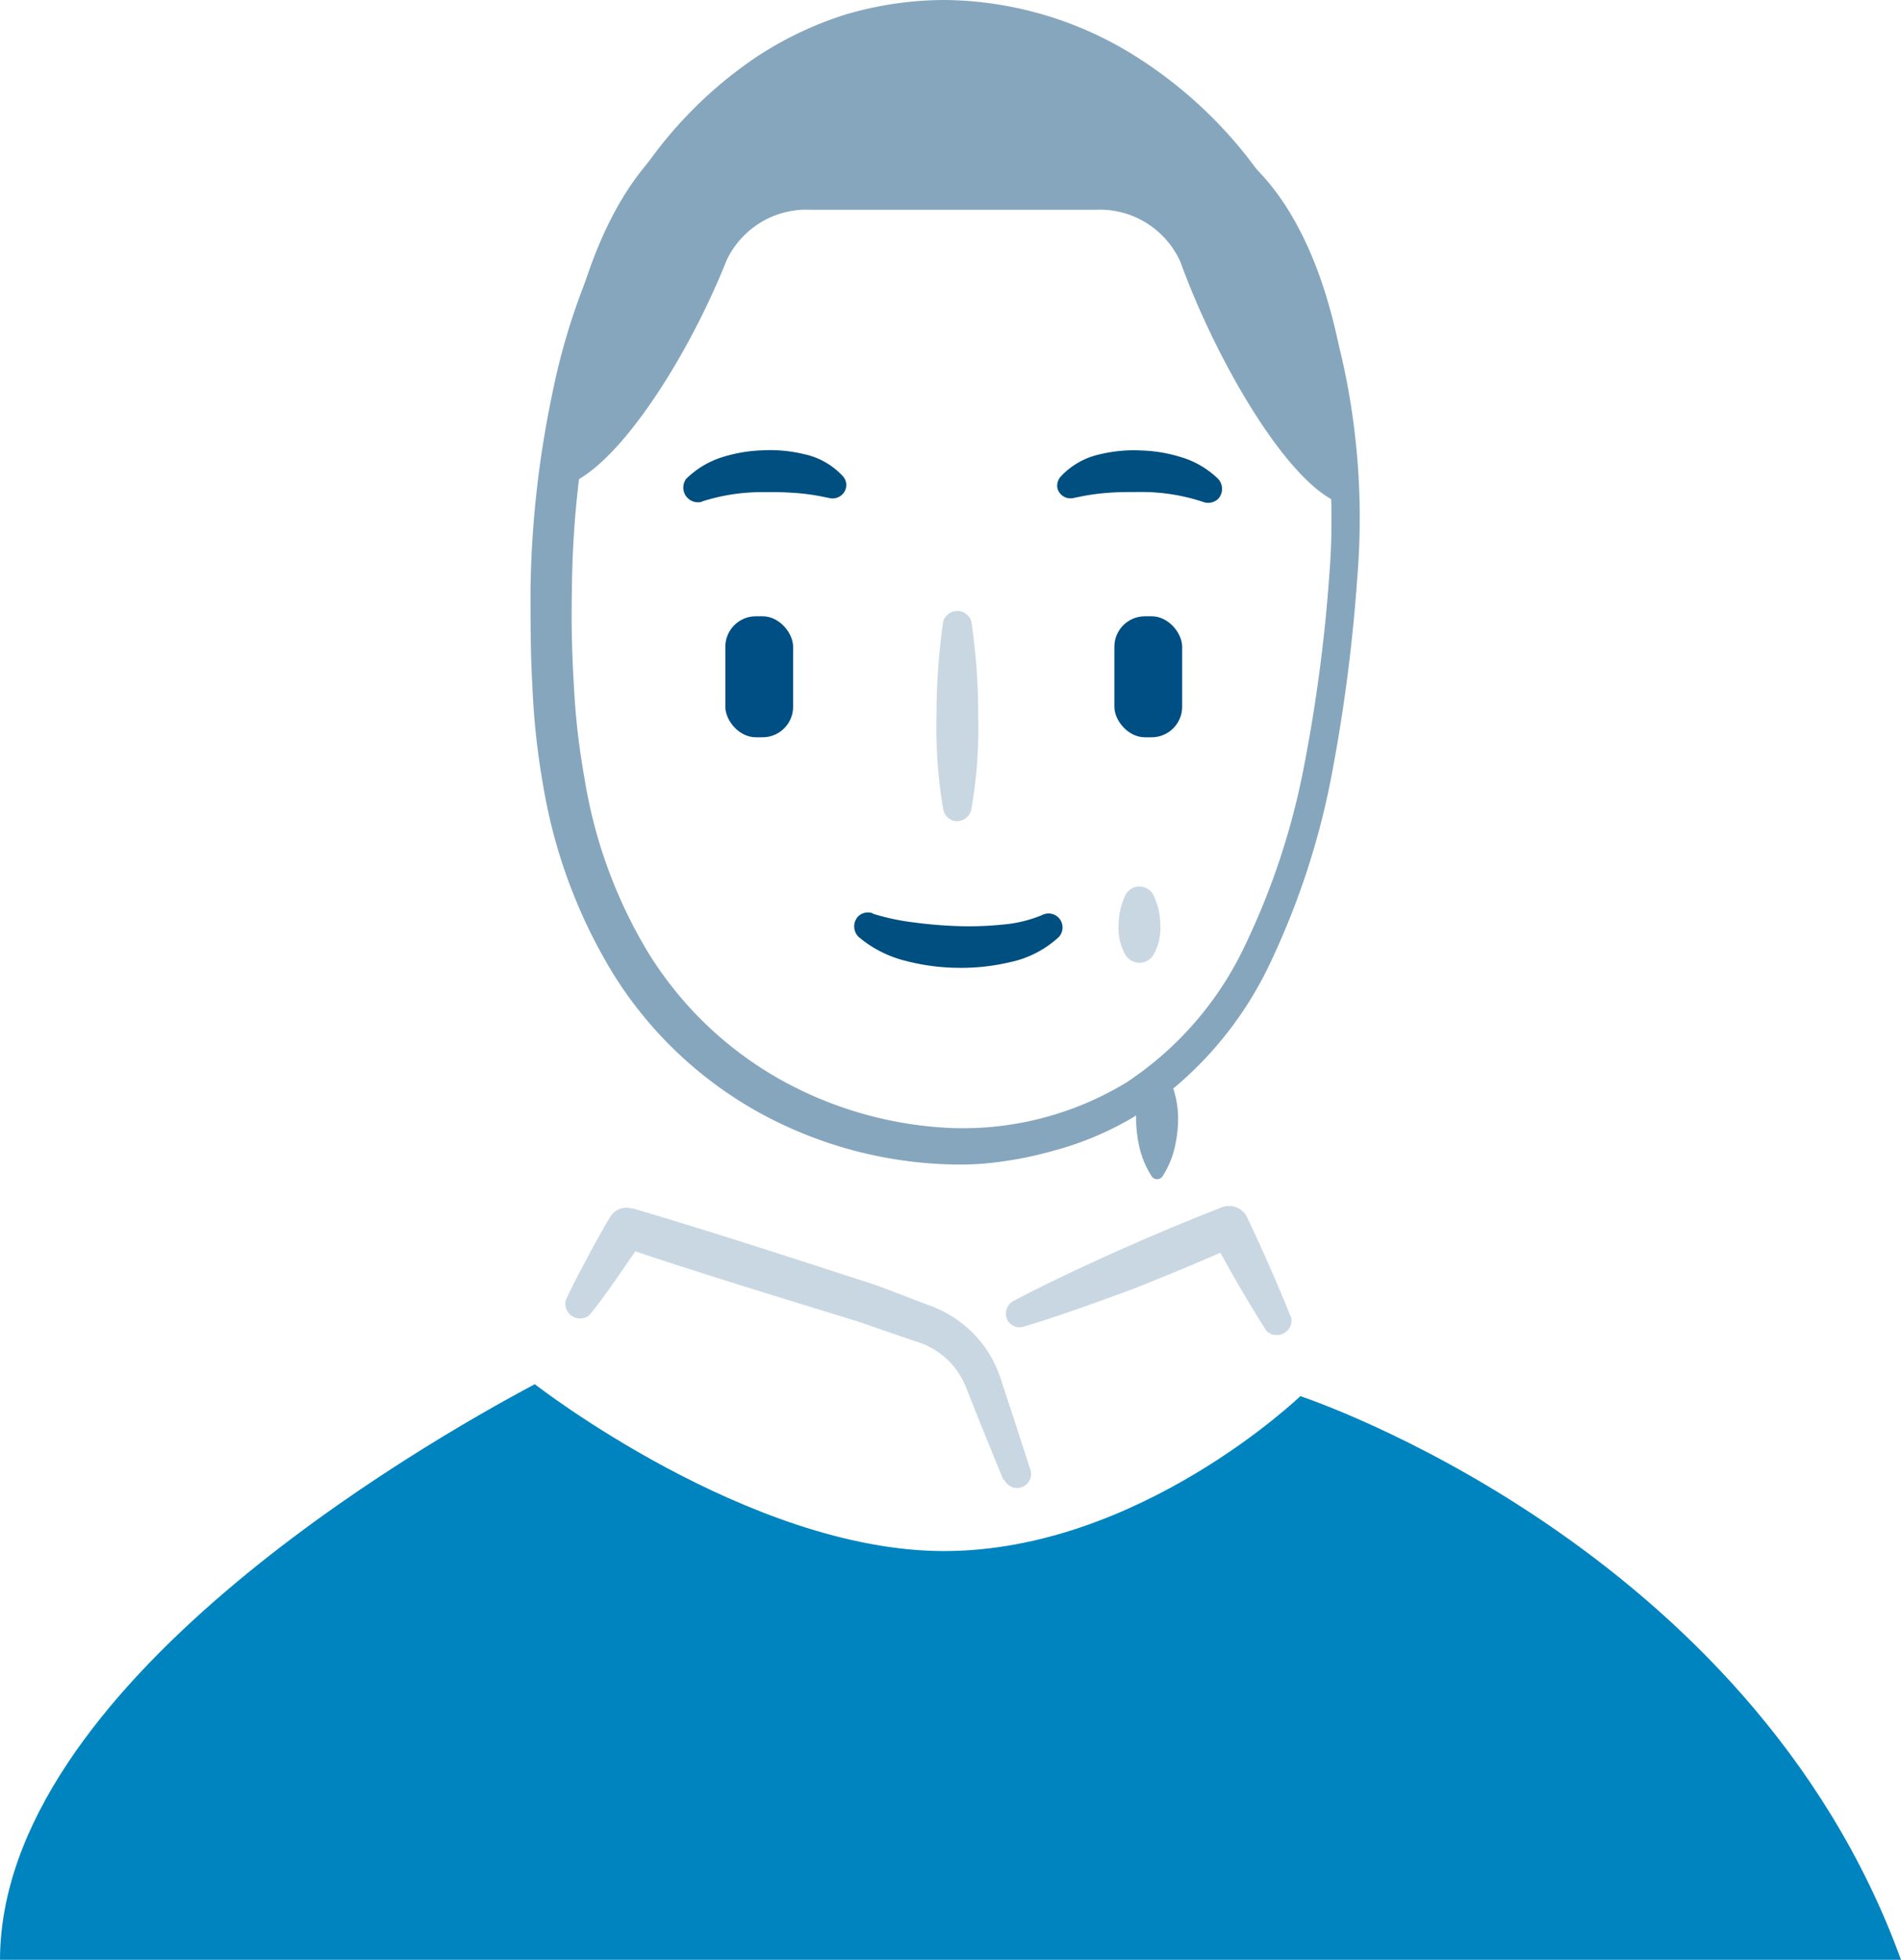 <svg xmlns="http://www.w3.org/2000/svg" viewBox="0 0 129 132.96"><defs><style>.cls-1{fill:#86a6bd}.cls-2{fill:#004f84}.cls-3{fill:#c8d7e2}.cls-4{fill:#004f81}.cls-5{fill:#0084c0}</style></defs><title>Asset 12</title><g id="Layer_2" data-name="Layer 2"><g id="Layer_1-2" data-name="Layer 1"><path class="cls-1" d="M83.28 9.83a2.65 2.65 0 0 1 0 .65c-1.51-3.65-6.07-8.65-19.79-8.65a22.9 22.9 0 0 0-16.77 7.4 3.32 3.32 0 0 1 0-.66c-9.24 6.19-9.22 24.49-9.22 24.49 3.42.09 8.86-8 11.81-15.41A6 6 0 0 1 55 14.23h19.36a6 6 0 0 1 5.73 3.51c2.76 7.59 8.29 16.66 11.77 16.57 0 0 .66-18.31-8.58-24.48z"/><rect class="cls-2" x="49.22" y="41.81" width="4.6" height="8.21" rx="2.07" ry="2.07"/><path class="cls-3" d="M65.91 42.14a43.17 43.17 0 0 1 .47 6.4 32 32 0 0 1-.47 6.39 1 1 0 0 1-1.13.77 1 1 0 0 1-.77-.77 32.74 32.74 0 0 1-.46-6.39 44.55 44.55 0 0 1 .46-6.4 1 1 0 0 1 1.9 0z"/><rect class="cls-2" x="75.62" y="41.81" width="4.6" height="8.21" rx="2.07" ry="2.07"/><path class="cls-4" d="M59.27 62a15.39 15.39 0 0 0 2.74.58 29.49 29.49 0 0 0 3 .25 22.3 22.3 0 0 0 3-.1 8.86 8.86 0 0 0 2.61-.61l.16-.07a.95.95 0 0 1 1.06 1.53 7 7 0 0 1-3.36 1.71 14.29 14.29 0 0 1-3.49.37 14.52 14.52 0 0 1-3.45-.45 7.9 7.9 0 0 1-3.28-1.65 1 1 0 0 1-.07-1.34.94.94 0 0 1 1-.27zM72 32.31a5.1 5.1 0 0 1 2.69-1.5 9.72 9.72 0 0 1 2.73-.25 10.11 10.11 0 0 1 2.71.45 6.08 6.08 0 0 1 2.53 1.48 1 1 0 0 1 0 1.36 1 1 0 0 1-1 .21l-.18-.06a13.19 13.19 0 0 0-4.18-.62c-.74 0-1.48 0-2.19.06a14.28 14.28 0 0 0-1.88.27l-.4.08a.91.91 0 0 1-1.08-.7.93.93 0 0 1 .25-.78zM55.93 33.72a14.28 14.28 0 0 0-1.88-.27 22.7 22.7 0 0 0-2.19-.06 13.19 13.19 0 0 0-4.18.62l-.12.05a1 1 0 0 1-1-1.57 6.11 6.11 0 0 1 2.5-1.49 10.25 10.25 0 0 1 2.72-.45 9.72 9.72 0 0 1 2.73.25 5 5 0 0 1 2.68 1.5.89.89 0 0 1-.07 1.28.93.93 0 0 1-.79.22z"/><path class="cls-1" d="M92.1 39.24a113.92 113.92 0 0 1-1.69 13.1A52.37 52.37 0 0 1 86.35 65a24.91 24.91 0 0 1-8.71 10.34 21.5 21.5 0 0 1-6.3 2.77 24.43 24.43 0 0 1-3.34.69 19.8 19.8 0 0 1-3.44.2 28.47 28.47 0 0 1-13.12-3.56A27.15 27.15 0 0 1 41.57 66a35.77 35.77 0 0 1-4.71-12.7 50.34 50.34 0 0 1-.73-6.68C36 44.4 36 42.19 36 40a69.11 69.11 0 0 1 1.48-13.3 44.48 44.48 0 0 1 4.6-12.63A28.93 28.93 0 0 1 51.13 4a24.12 24.12 0 0 1 6.2-3 23.82 23.82 0 0 1 6.81-1 24.73 24.73 0 0 1 13 3.87 29.92 29.92 0 0 1 9.45 9.58 36.76 36.76 0 0 1 4.81 12.48 49.15 49.15 0 0 1 .7 13.31zm-1.9-.15a46.68 46.68 0 0 0-.72-12.77 34.84 34.84 0 0 0-4.63-11.8A27.31 27.31 0 0 0 76 5.68a22.6 22.6 0 0 0-11.86-3.39 21 21 0 0 0-6.1 1A21.68 21.68 0 0 0 52.5 6a26.45 26.45 0 0 0-8.15 9.34 43.29 43.29 0 0 0-4.21 11.94A66.23 66.23 0 0 0 38.81 40c-.05 2.15 0 4.3.13 6.45a49.24 49.24 0 0 0 .72 6.33 32.93 32.93 0 0 0 4.26 11.74 24.8 24.8 0 0 0 8.8 8.59 26.05 26.05 0 0 0 11.87 3.42 21.4 21.4 0 0 0 11.83-3.08 22.73 22.73 0 0 0 8.08-9.34 49.51 49.51 0 0 0 4-12.18 108 108 0 0 0 1.7-12.84z"/><path class="cls-3" d="M78.27 60.73a4.75 4.75 0 0 1 .47 2.05 3.67 3.67 0 0 1-.47 2 1.11 1.11 0 0 1-1.52.38 1.15 1.15 0 0 1-.38-.38 3.58 3.58 0 0 1-.46-2 4.74 4.74 0 0 1 .46-2.05 1.06 1.06 0 0 1 1.43-.47 1 1 0 0 1 .47.47z"/><path class="cls-5" d="M0 133c0-18.6 28.59-35 36.29-39.09 0 0 14.53 11.32 27.77 11.32s24.18-10.51 24.18-10.51 30.51 10 40.76 38.24H0"/><path class="cls-3" d="M68.09 100.41l-1.59-3.9-.79-2c-.14-.35-.24-.61-.37-.86a5.51 5.51 0 0 0-.45-.73A5.27 5.27 0 0 0 62.12 91l-3.95-1.36c-5.35-1.65-10.71-3.27-16-5.06l1.55-.58c-.59.88-1.2 1.75-1.8 2.62s-1.23 1.76-1.92 2.6a1 1 0 0 1-1.61-1c.45-1 .94-1.9 1.44-2.84s1-1.86 1.55-2.78a1.29 1.29 0 0 1 1.52-.6h.1c5.39 1.59 10.73 3.34 16.08 5.07 1.33.45 2.65 1 4 1.5a7.89 7.89 0 0 1 3.87 3 8.81 8.81 0 0 1 .61 1.08 9.64 9.64 0 0 1 .41 1.09l.66 2 1.3 4a.95.95 0 0 1-1.78.65zM68.75 88.27c2.3-1.2 4.65-2.31 7-3.36s4.75-2.06 7.16-3a1.36 1.36 0 0 1 1.72.68c1.06 2.24 2.06 4.51 3 6.84a1 1 0 0 1-1.7.85 92.16 92.16 0 0 1-3.73-6.45l1.77.65q-3.56 1.58-7.17 3c-2.4.88-4.8 1.76-7.32 2.52a.94.94 0 0 1-1.19-.62 1 1 0 0 1 .46-1.11z"/><path class="cls-1" d="M78.88 72.5a4.74 4.74 0 0 1 .87 1.82 6.3 6.3 0 0 1 .19 1.82 8.87 8.87 0 0 1-.26 1.86 6.29 6.29 0 0 1-.8 1.82.45.45 0 0 1-.72 0 6.29 6.29 0 0 1-.8-1.82 8.87 8.87 0 0 1-.26-1.83 6.3 6.3 0 0 1 .19-1.82 4.74 4.74 0 0 1 .87-1.82.45.45 0 0 1 .64-.07z"/></g></g></svg>